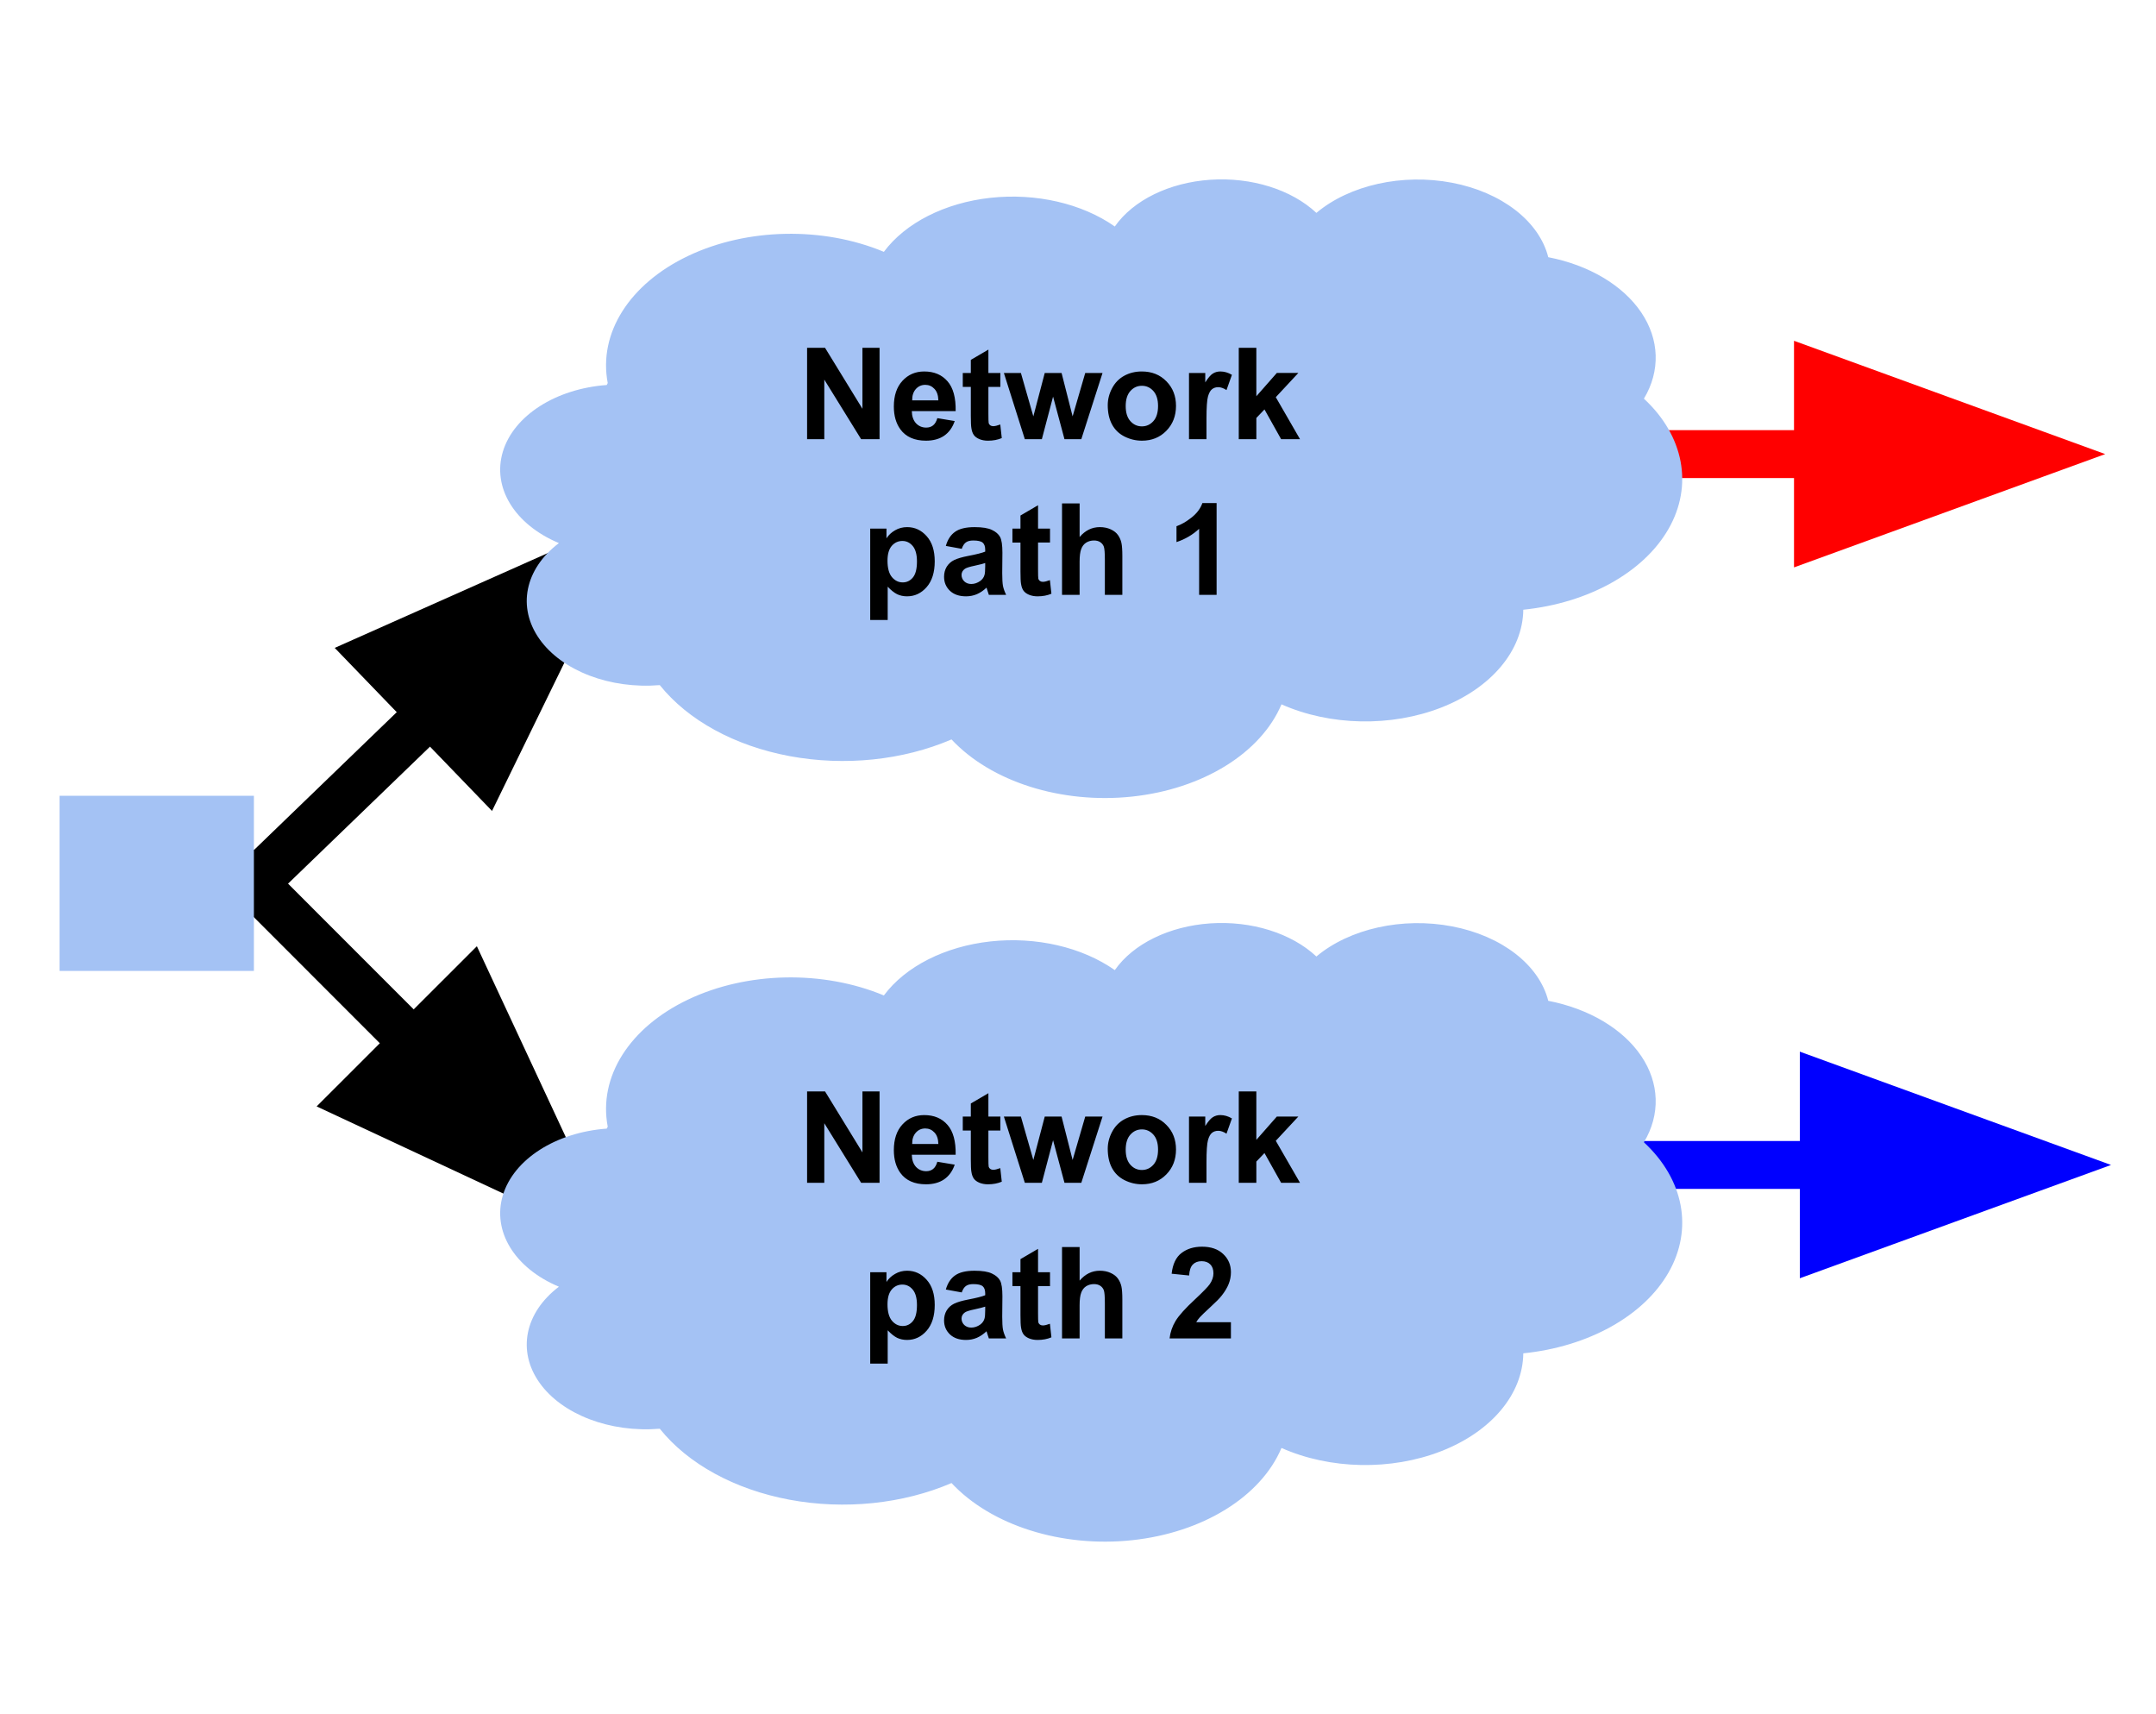 <svg version="1.1" viewBox="0.0 0.0 360.255 286.294" fill="none" stroke="none" stroke-linecap="square" stroke-miterlimit="10" xmlns:xlink="http://www.w3.org/1999/xlink" xmlns="http://www.w3.org/2000/svg"><clipPath id="p.0"><path d="m0 0l360.255 0l0 286.294l-360.255 0l0 -286.294z" clip-rule="nonzero"/></clipPath><g clip-path="url(#p.0)"><path fill="#000000" fill-opacity="0.0" d="m0 0l360.255 0l0 286.294l-360.255 0z" fill-rule="evenodd"/><path fill="#000000" fill-opacity="0.0" d="m42.425 147.567l60.63 60.661" fill-rule="evenodd"/><path stroke="#000000" stroke-width="8.0" stroke-linejoin="round" stroke-linecap="butt" d="m42.425 147.567l26.698 26.711" fill-rule="evenodd"/><path fill="#000000" stroke="#000000" stroke-width="8.0" stroke-linecap="butt" d="m59.777 183.62l35.011 16.337l-16.319 -35.019z" fill-rule="evenodd"/><path fill="#000000" fill-opacity="0.0" d="m42.425 147.567l64.063 -61.827" fill-rule="evenodd"/><path stroke="#000000" stroke-width="8.0" stroke-linejoin="round" stroke-linecap="butt" d="m42.425 147.567l29.524 -28.494" fill-rule="evenodd"/><path fill="#000000" stroke="#000000" stroke-width="8.0" stroke-linecap="butt" d="m81.126 128.581l16.947 -34.719l-35.299 15.703z" fill-rule="evenodd"/><path fill="#000000" fill-opacity="0.0" d="m274.913 194.612l77.827 0" fill-rule="evenodd"/><path stroke="#0000ff" stroke-width="8.0" stroke-linejoin="round" stroke-linecap="butt" d="m274.913 194.612l29.827 0" fill-rule="evenodd"/><path fill="#0000ff" stroke="#0000ff" stroke-width="8.0" stroke-linecap="butt" d="m304.74 207.825l36.305 -13.214l-36.305 -13.214z" fill-rule="evenodd"/><path fill="#000000" fill-opacity="0.0" d="m273.942 75.858l77.827 0" fill-rule="evenodd"/><path stroke="#ff0000" stroke-width="8.0" stroke-linejoin="round" stroke-linecap="butt" d="m273.942 75.858l29.827 0" fill-rule="evenodd"/><path fill="#ff0000" stroke="#ff0000" stroke-width="8.0" stroke-linecap="butt" d="m303.769 89.072l36.305 -13.214l-36.305 -13.214z" fill-rule="evenodd"/><path fill="#a4c2f4" d="m101.548 63.993l0 0c-1.59 -8.333 3.631 -16.582 13.449 -21.247c9.818 -4.665 22.511 -4.928 32.692 -0.676l0 0c3.606 -4.845 10.207 -8.191 17.806 -9.024c7.599 -0.833 15.303 0.943 20.782 4.791l0 0c3.072 -4.393 9.105 -7.345 15.957 -7.807c6.852 -0.463 13.554 1.629 17.727 5.533l0 0c5.551 -4.657 14.382 -6.617 22.672 -5.033c8.29 1.584 14.551 6.427 16.073 12.435l0 0c6.8 1.322 12.465 4.684 15.53 9.217c3.065 4.533 3.23 9.792 0.453 14.418l0 0c6.696 6.214 8.263 14.493 4.115 21.749c-4.148 7.256 -13.387 12.398 -24.27 13.507c-0.077 6.81 -5.315 13.059 -13.696 16.338c-8.381 3.279 -18.596 3.076 -26.707 -0.53l0 0c-3.455 8.156 -13.18 14.157 -24.973 15.411c-11.793 1.254 -23.54 -2.465 -30.166 -9.55l0 0c-8.122 3.492 -17.868 4.498 -27.039 2.791c-9.171 -1.707 -16.995 -5.983 -21.707 -11.864l0 0c-8.3 0.692 -16.325 -2.373 -20.092 -7.676c-3.767 -5.303 -2.475 -11.713 3.236 -16.05l0 0c-7.404 -3.107 -11.181 -9.272 -9.363 -15.28c1.818 -6.008 8.82 -10.499 17.354 -11.129z" fill-rule="evenodd"/><path fill="#000000" fill-opacity="0.0" d="m93.393 90.724l0 0c3.494 1.466 7.53 2.131 11.567 1.906m5.287 21.821c1.736 -0.145 3.437 -0.452 5.061 -0.912m43.683 9.985c-1.221 -1.305 -2.243 -2.7 -3.049 -4.161m58.19 -1.7l0 0c0.63 -1.487 1.038 -3.017 1.218 -4.566m39.184 -11.241c0.082 -7.25 -5.694 -13.889 -14.846 -17.064m35.001 -18.192c-1.482 2.469 -3.745 4.659 -6.611 6.398m-9.371 -30.034l0 0c0.253 0.997 0.369 2.009 0.349 3.022m-39.093 -10.423l0 0c-1.385 1.162 -2.525 2.46 -3.387 3.854m-30.298 -1.58l0 0c-0.738 1.055 -1.289 2.171 -1.64 3.324m-36.948 0.909l0 0c2.154 0.9 4.147 1.982 5.935 3.224m-52.076 18.699l0 0c0.219 1.149 0.566 2.283 1.036 3.392" fill-rule="evenodd"/><path fill="#000000" d="m134.86 73.369l0 -15.266l3.0 0l6.25 10.188l0 -10.188l2.859 0l0 15.266l-3.078 0l-6.156 -9.953l0 9.953l-2.875 0zm21.762 -3.516l2.906 0.484q-0.547 1.609 -1.766 2.453q-1.219 0.828 -3.031 0.828q-2.891 0 -4.281 -1.891q-1.094 -1.5 -1.094 -3.812q0 -2.75 1.438 -4.297q1.438 -1.562 3.641 -1.562q2.469 0 3.891 1.641q1.422 1.625 1.359 4.984l-7.328 0q0.031 1.297 0.703 2.031q0.688 0.719 1.703 0.719q0.688 0 1.156 -0.375q0.469 -0.375 0.703 -1.203zm0.172 -2.969q-0.031 -1.266 -0.656 -1.922q-0.625 -0.672 -1.531 -0.672q-0.953 0 -1.578 0.703q-0.625 0.703 -0.609 1.891l4.375 0zm10.362 -4.578l0 2.328l-2.0 0l0 4.469q0 1.344 0.047 1.578q0.062 0.219 0.266 0.375q0.203 0.141 0.5 0.141q0.406 0 1.172 -0.281l0.25 2.266q-1.016 0.438 -2.312 0.438q-0.797 0 -1.438 -0.266q-0.625 -0.266 -0.922 -0.688q-0.297 -0.422 -0.406 -1.141q-0.094 -0.516 -0.094 -2.062l0 -4.828l-1.344 0l0 -2.328l1.344 0l0 -2.188l2.938 -1.719l0 3.906l2.0 0zm4.087 11.062l-3.5 -11.062l2.844 0l2.078 7.25l1.906 -7.25l2.812 0l1.844 7.25l2.109 -7.25l2.891 0l-3.547 11.062l-2.812 0l-1.906 -7.109l-1.875 7.109l-2.844 0zm13.855 -5.688q0 -1.453 0.719 -2.812q0.719 -1.375 2.031 -2.094q1.312 -0.719 2.938 -0.719q2.516 0 4.109 1.641q1.609 1.625 1.609 4.109q0 2.516 -1.625 4.172q-1.609 1.641 -4.062 1.641q-1.531 0 -2.906 -0.688q-1.375 -0.688 -2.094 -2.016q-0.719 -1.328 -0.719 -3.234zm3.0 0.156q0 1.641 0.781 2.516q0.781 0.875 1.922 0.875q1.141 0 1.922 -0.875q0.781 -0.875 0.781 -2.531q0 -1.625 -0.781 -2.5q-0.781 -0.875 -1.922 -0.875q-1.141 0 -1.922 0.875q-0.781 0.875 -0.781 2.516zm13.497 5.531l-2.922 0l0 -11.062l2.719 0l0 1.578q0.703 -1.125 1.25 -1.469q0.562 -0.359 1.266 -0.359q1.0 0 1.938 0.562l-0.906 2.547q-0.75 -0.484 -1.375 -0.484q-0.625 0 -1.047 0.344q-0.422 0.328 -0.672 1.219q-0.25 0.891 -0.25 3.703l0 3.422zm5.394 0l0 -15.266l2.938 0l0 8.094l3.422 -3.891l3.594 0l-3.766 4.047l4.047 7.016l-3.156 0l-2.781 -4.969l-1.359 1.422l0 3.547l-2.938 0z" fill-rule="nonzero"/><path fill="#000000" d="m145.405 88.307l2.719 0l0 1.625q0.531 -0.828 1.438 -1.344q0.906 -0.531 2.016 -0.531q1.922 0 3.266 1.516q1.344 1.5 1.344 4.203q0 2.766 -1.359 4.312q-1.344 1.531 -3.266 1.531q-0.922 0 -1.672 -0.359q-0.734 -0.375 -1.562 -1.25l0 5.562l-2.922 0l0 -15.266zm2.891 5.344q0 1.859 0.734 2.75q0.75 0.891 1.812 0.891q1.016 0 1.688 -0.812q0.688 -0.812 0.688 -2.688q0 -1.734 -0.703 -2.578q-0.703 -0.844 -1.734 -0.844q-1.062 0 -1.781 0.828q-0.703 0.828 -0.703 2.453zm12.403 -1.969l-2.656 -0.484q0.453 -1.594 1.547 -2.359q1.094 -0.781 3.25 -0.781q1.953 0 2.906 0.469q0.969 0.453 1.359 1.172q0.391 0.719 0.391 2.625l-0.031 3.406q0 1.469 0.125 2.156q0.141 0.688 0.531 1.484l-2.891 0q-0.109 -0.297 -0.281 -0.859q-0.078 -0.266 -0.109 -0.344q-0.75 0.719 -1.609 1.094q-0.844 0.359 -1.812 0.359q-1.703 0 -2.688 -0.922q-0.984 -0.938 -0.984 -2.344q0 -0.938 0.438 -1.672q0.453 -0.734 1.25 -1.125q0.812 -0.391 2.344 -0.688q2.047 -0.391 2.844 -0.719l0 -0.297q0 -0.844 -0.422 -1.203q-0.422 -0.359 -1.578 -0.359q-0.781 0 -1.219 0.312q-0.438 0.312 -0.703 1.078zm3.922 2.375q-0.562 0.188 -1.781 0.453q-1.219 0.25 -1.594 0.5q-0.578 0.406 -0.578 1.031q0 0.625 0.453 1.078q0.469 0.438 1.172 0.438q0.797 0 1.516 -0.516q0.531 -0.406 0.688 -0.969q0.125 -0.375 0.125 -1.438l0 -0.578zm10.83 -5.75l0 2.328l-2.0 0l0 4.469q0 1.344 0.047 1.578q0.062 0.219 0.266 0.375q0.203 0.141 0.5 0.141q0.406 0 1.172 -0.281l0.25 2.266q-1.016 0.438 -2.312 0.438q-0.797 0 -1.438 -0.266q-0.625 -0.266 -0.922 -0.688q-0.297 -0.422 -0.406 -1.141q-0.094 -0.516 -0.094 -2.062l0 -4.828l-1.344 0l0 -2.328l1.344 0l0 -2.188l2.938 -1.719l0 3.906l2.0 0zm4.946 -4.203l0 5.609q1.406 -1.656 3.375 -1.656q1.016 0 1.828 0.375q0.812 0.375 1.219 0.969q0.406 0.578 0.562 1.281q0.156 0.703 0.156 2.203l0 6.484l-2.922 0l0 -5.844q0 -1.734 -0.172 -2.203q-0.172 -0.469 -0.594 -0.75q-0.422 -0.281 -1.047 -0.281q-0.734 0 -1.312 0.359q-0.562 0.359 -0.828 1.078q-0.266 0.703 -0.266 2.094l0 5.547l-2.938 0l0 -15.266l2.938 0zm22.891 15.266l-2.922 0l0 -11.031q-1.609 1.5 -3.781 2.219l0 -2.656q1.141 -0.375 2.484 -1.422q1.344 -1.047 1.844 -2.438l2.375 0l0 15.328z" fill-rule="nonzero"/><path fill="#a4c2f4" d="m101.548 188.217l0 0c-1.59 -8.333 3.631 -16.582 13.449 -21.247c9.818 -4.665 22.511 -4.928 32.692 -0.676l0 0c3.606 -4.845 10.207 -8.191 17.806 -9.024c7.599 -0.833 15.303 0.943 20.782 4.791l0 0c3.072 -4.393 9.105 -7.345 15.957 -7.807c6.852 -0.463 13.554 1.629 17.727 5.533l0 0c5.551 -4.657 14.382 -6.617 22.672 -5.033c8.29 1.584 14.551 6.427 16.073 12.435l0 0c6.8 1.322 12.465 4.684 15.53 9.217c3.065 4.533 3.23 9.792 0.453 14.418l0 0c6.696 6.214 8.263 14.493 4.115 21.749c-4.148 7.256 -13.387 12.398 -24.27 13.507c-0.077 6.81 -5.315 13.059 -13.696 16.338c-8.381 3.279 -18.596 3.076 -26.707 -0.53l0 0c-3.455 8.156 -13.18 14.157 -24.973 15.411c-11.793 1.254 -23.54 -2.465 -30.166 -9.55l0 0c-8.122 3.492 -17.868 4.498 -27.039 2.791c-9.171 -1.707 -16.995 -5.983 -21.707 -11.864l0 0c-8.3 0.692 -16.325 -2.373 -20.092 -7.676c-3.767 -5.303 -2.475 -11.713 3.236 -16.05l0 0c-7.404 -3.107 -11.181 -9.272 -9.363 -15.28c1.818 -6.008 8.82 -10.499 17.354 -11.129z" fill-rule="evenodd"/><path fill="#000000" fill-opacity="0.0" d="m93.393 214.947l0 0c3.494 1.466 7.53 2.131 11.567 1.906m5.287 21.821c1.736 -0.145 3.437 -0.452 5.061 -0.912m43.683 9.985c-1.221 -1.305 -2.243 -2.7 -3.049 -4.161m58.19 -1.7l0 0c0.63 -1.487 1.038 -3.017 1.218 -4.566m39.184 -11.241c0.082 -7.25 -5.694 -13.889 -14.846 -17.064m35.001 -18.192c-1.482 2.469 -3.745 4.659 -6.611 6.398m-9.371 -30.034l0 0c0.253 0.997 0.369 2.009 0.349 3.022m-39.093 -10.423l0 0c-1.385 1.162 -2.525 2.46 -3.387 3.854m-30.298 -1.58l0 0c-0.738 1.055 -1.289 2.171 -1.64 3.324m-36.948 0.909l0 0c2.154 0.9 4.147 1.982 5.935 3.224m-52.076 18.699l0 0c0.219 1.149 0.566 2.283 1.036 3.392" fill-rule="evenodd"/><path fill="#000000" d="m134.86 197.592l0 -15.266l3.0 0l6.25 10.188l0 -10.188l2.859 0l0 15.266l-3.078 0l-6.156 -9.953l0 9.953l-2.875 0zm21.762 -3.516l2.906 0.484q-0.547 1.609 -1.766 2.453q-1.219 0.828 -3.031 0.828q-2.891 0 -4.281 -1.891q-1.094 -1.5 -1.094 -3.812q0 -2.75 1.438 -4.297q1.438 -1.562 3.641 -1.562q2.469 0 3.891 1.641q1.422 1.625 1.359 4.984l-7.328 0q0.031 1.297 0.703 2.031q0.688 0.719 1.703 0.719q0.688 0 1.156 -0.375q0.469 -0.375 0.703 -1.203zm0.172 -2.969q-0.031 -1.266 -0.656 -1.922q-0.625 -0.672 -1.531 -0.672q-0.953 0 -1.578 0.703q-0.625 0.703 -0.609 1.891l4.375 0zm10.362 -4.578l0 2.328l-2.0 0l0 4.469q0 1.344 0.047 1.578q0.062 0.219 0.266 0.375q0.203 0.141 0.5 0.141q0.406 0 1.172 -0.281l0.25 2.266q-1.016 0.438 -2.312 0.438q-0.797 0 -1.438 -0.266q-0.625 -0.266 -0.922 -0.688q-0.297 -0.422 -0.406 -1.141q-0.094 -0.516 -0.094 -2.062l0 -4.828l-1.344 0l0 -2.328l1.344 0l0 -2.188l2.938 -1.719l0 3.906l2.0 0zm4.087 11.062l-3.5 -11.062l2.844 0l2.078 7.25l1.906 -7.25l2.812 0l1.844 7.25l2.109 -7.25l2.891 0l-3.547 11.062l-2.812 0l-1.906 -7.109l-1.875 7.109l-2.844 0zm13.855 -5.688q0 -1.453 0.719 -2.812q0.719 -1.375 2.031 -2.094q1.312 -0.719 2.938 -0.719q2.516 0 4.109 1.641q1.609 1.625 1.609 4.109q0 2.516 -1.625 4.172q-1.609 1.641 -4.062 1.641q-1.531 0 -2.906 -0.688q-1.375 -0.688 -2.094 -2.016q-0.719 -1.328 -0.719 -3.234zm3.0 0.156q0 1.641 0.781 2.516q0.781 0.875 1.922 0.875q1.141 0 1.922 -0.875q0.781 -0.875 0.781 -2.531q0 -1.625 -0.781 -2.5q-0.781 -0.875 -1.922 -0.875q-1.141 0 -1.922 0.875q-0.781 0.875 -0.781 2.516zm13.497 5.531l-2.922 0l0 -11.062l2.719 0l0 1.578q0.703 -1.125 1.25 -1.469q0.562 -0.359 1.266 -0.359q1.0 0 1.938 0.562l-0.906 2.547q-0.75 -0.484 -1.375 -0.484q-0.625 0 -1.047 0.344q-0.422 0.328 -0.672 1.219q-0.25 0.891 -0.25 3.703l0 3.422zm5.394 0l0 -15.266l2.938 0l0 8.094l3.422 -3.891l3.594 0l-3.766 4.047l4.047 7.016l-3.156 0l-2.781 -4.969l-1.359 1.422l0 3.547l-2.938 0z" fill-rule="nonzero"/><path fill="#000000" d="m145.405 212.53l2.719 0l0 1.625q0.531 -0.828 1.438 -1.344q0.906 -0.531 2.016 -0.531q1.922 0 3.266 1.516q1.344 1.5 1.344 4.203q0 2.766 -1.359 4.312q-1.344 1.531 -3.266 1.531q-0.922 0 -1.672 -0.359q-0.734 -0.375 -1.562 -1.25l0 5.562l-2.922 0l0 -15.266zm2.891 5.344q0 1.859 0.734 2.75q0.75 0.891 1.812 0.891q1.016 0 1.688 -0.812q0.688 -0.812 0.688 -2.688q0 -1.734 -0.703 -2.578q-0.703 -0.844 -1.734 -0.844q-1.062 0 -1.781 0.828q-0.703 0.828 -0.703 2.453zm12.403 -1.969l-2.656 -0.484q0.453 -1.594 1.547 -2.359q1.094 -0.781 3.25 -0.781q1.953 0 2.906 0.469q0.969 0.453 1.359 1.172q0.391 0.719 0.391 2.625l-0.031 3.406q0 1.469 0.125 2.156q0.141 0.688 0.531 1.484l-2.891 0q-0.109 -0.297 -0.281 -0.859q-0.078 -0.266 -0.109 -0.344q-0.75 0.719 -1.609 1.094q-0.844 0.359 -1.812 0.359q-1.703 0 -2.688 -0.922q-0.984 -0.938 -0.984 -2.344q0 -0.938 0.438 -1.672q0.453 -0.734 1.25 -1.125q0.812 -0.391 2.344 -0.688q2.047 -0.391 2.844 -0.719l0 -0.297q0 -0.844 -0.422 -1.203q-0.422 -0.359 -1.578 -0.359q-0.781 0 -1.219 0.312q-0.438 0.312 -0.703 1.078zm3.922 2.375q-0.562 0.188 -1.781 0.453q-1.219 0.25 -1.594 0.5q-0.578 0.406 -0.578 1.031q0 0.625 0.453 1.078q0.469 0.438 1.172 0.438q0.797 0 1.516 -0.516q0.531 -0.406 0.688 -0.969q0.125 -0.375 0.125 -1.438l0 -0.578zm10.83 -5.75l0 2.328l-2.0 0l0 4.469q0 1.344 0.047 1.578q0.062 0.219 0.266 0.375q0.203 0.141 0.5 0.141q0.406 0 1.172 -0.281l0.25 2.266q-1.016 0.438 -2.312 0.438q-0.797 0 -1.438 -0.266q-0.625 -0.266 -0.922 -0.688q-0.297 -0.422 -0.406 -1.141q-0.094 -0.516 -0.094 -2.062l0 -4.828l-1.344 0l0 -2.328l1.344 0l0 -2.188l2.938 -1.719l0 3.906l2.0 0zm4.946 -4.203l0 5.609q1.406 -1.656 3.375 -1.656q1.016 0 1.828 0.375q0.812 0.375 1.219 0.969q0.406 0.578 0.562 1.281q0.156 0.703 0.156 2.203l0 6.484l-2.922 0l0 -5.844q0 -1.734 -0.172 -2.203q-0.172 -0.469 -0.594 -0.75q-0.422 -0.281 -1.047 -0.281q-0.734 0 -1.312 0.359q-0.562 0.359 -0.828 1.078q-0.266 0.703 -0.266 2.094l0 5.547l-2.938 0l0 -15.266l2.938 0zm25.282 12.547l0 2.719l-10.25 0q0.172 -1.547 1.0 -2.922q0.828 -1.375 3.297 -3.656q1.969 -1.844 2.422 -2.5q0.609 -0.906 0.609 -1.797q0 -0.969 -0.531 -1.5q-0.531 -0.531 -1.453 -0.531q-0.922 0 -1.469 0.562q-0.531 0.547 -0.609 1.828l-2.922 -0.297q0.266 -2.406 1.641 -3.453q1.375 -1.062 3.438 -1.062q2.25 0 3.531 1.219q1.297 1.219 1.297 3.031q0 1.031 -0.375 1.969q-0.359 0.922 -1.156 1.938q-0.531 0.688 -1.922 1.953q-1.375 1.266 -1.75 1.688q-0.375 0.422 -0.594 0.812l5.797 0z" fill-rule="nonzero"/><path fill="#a4c2f4" d="m9.953 132.937l32.472 0l0 29.26l-32.472 0z" fill-rule="evenodd"/></g></svg>